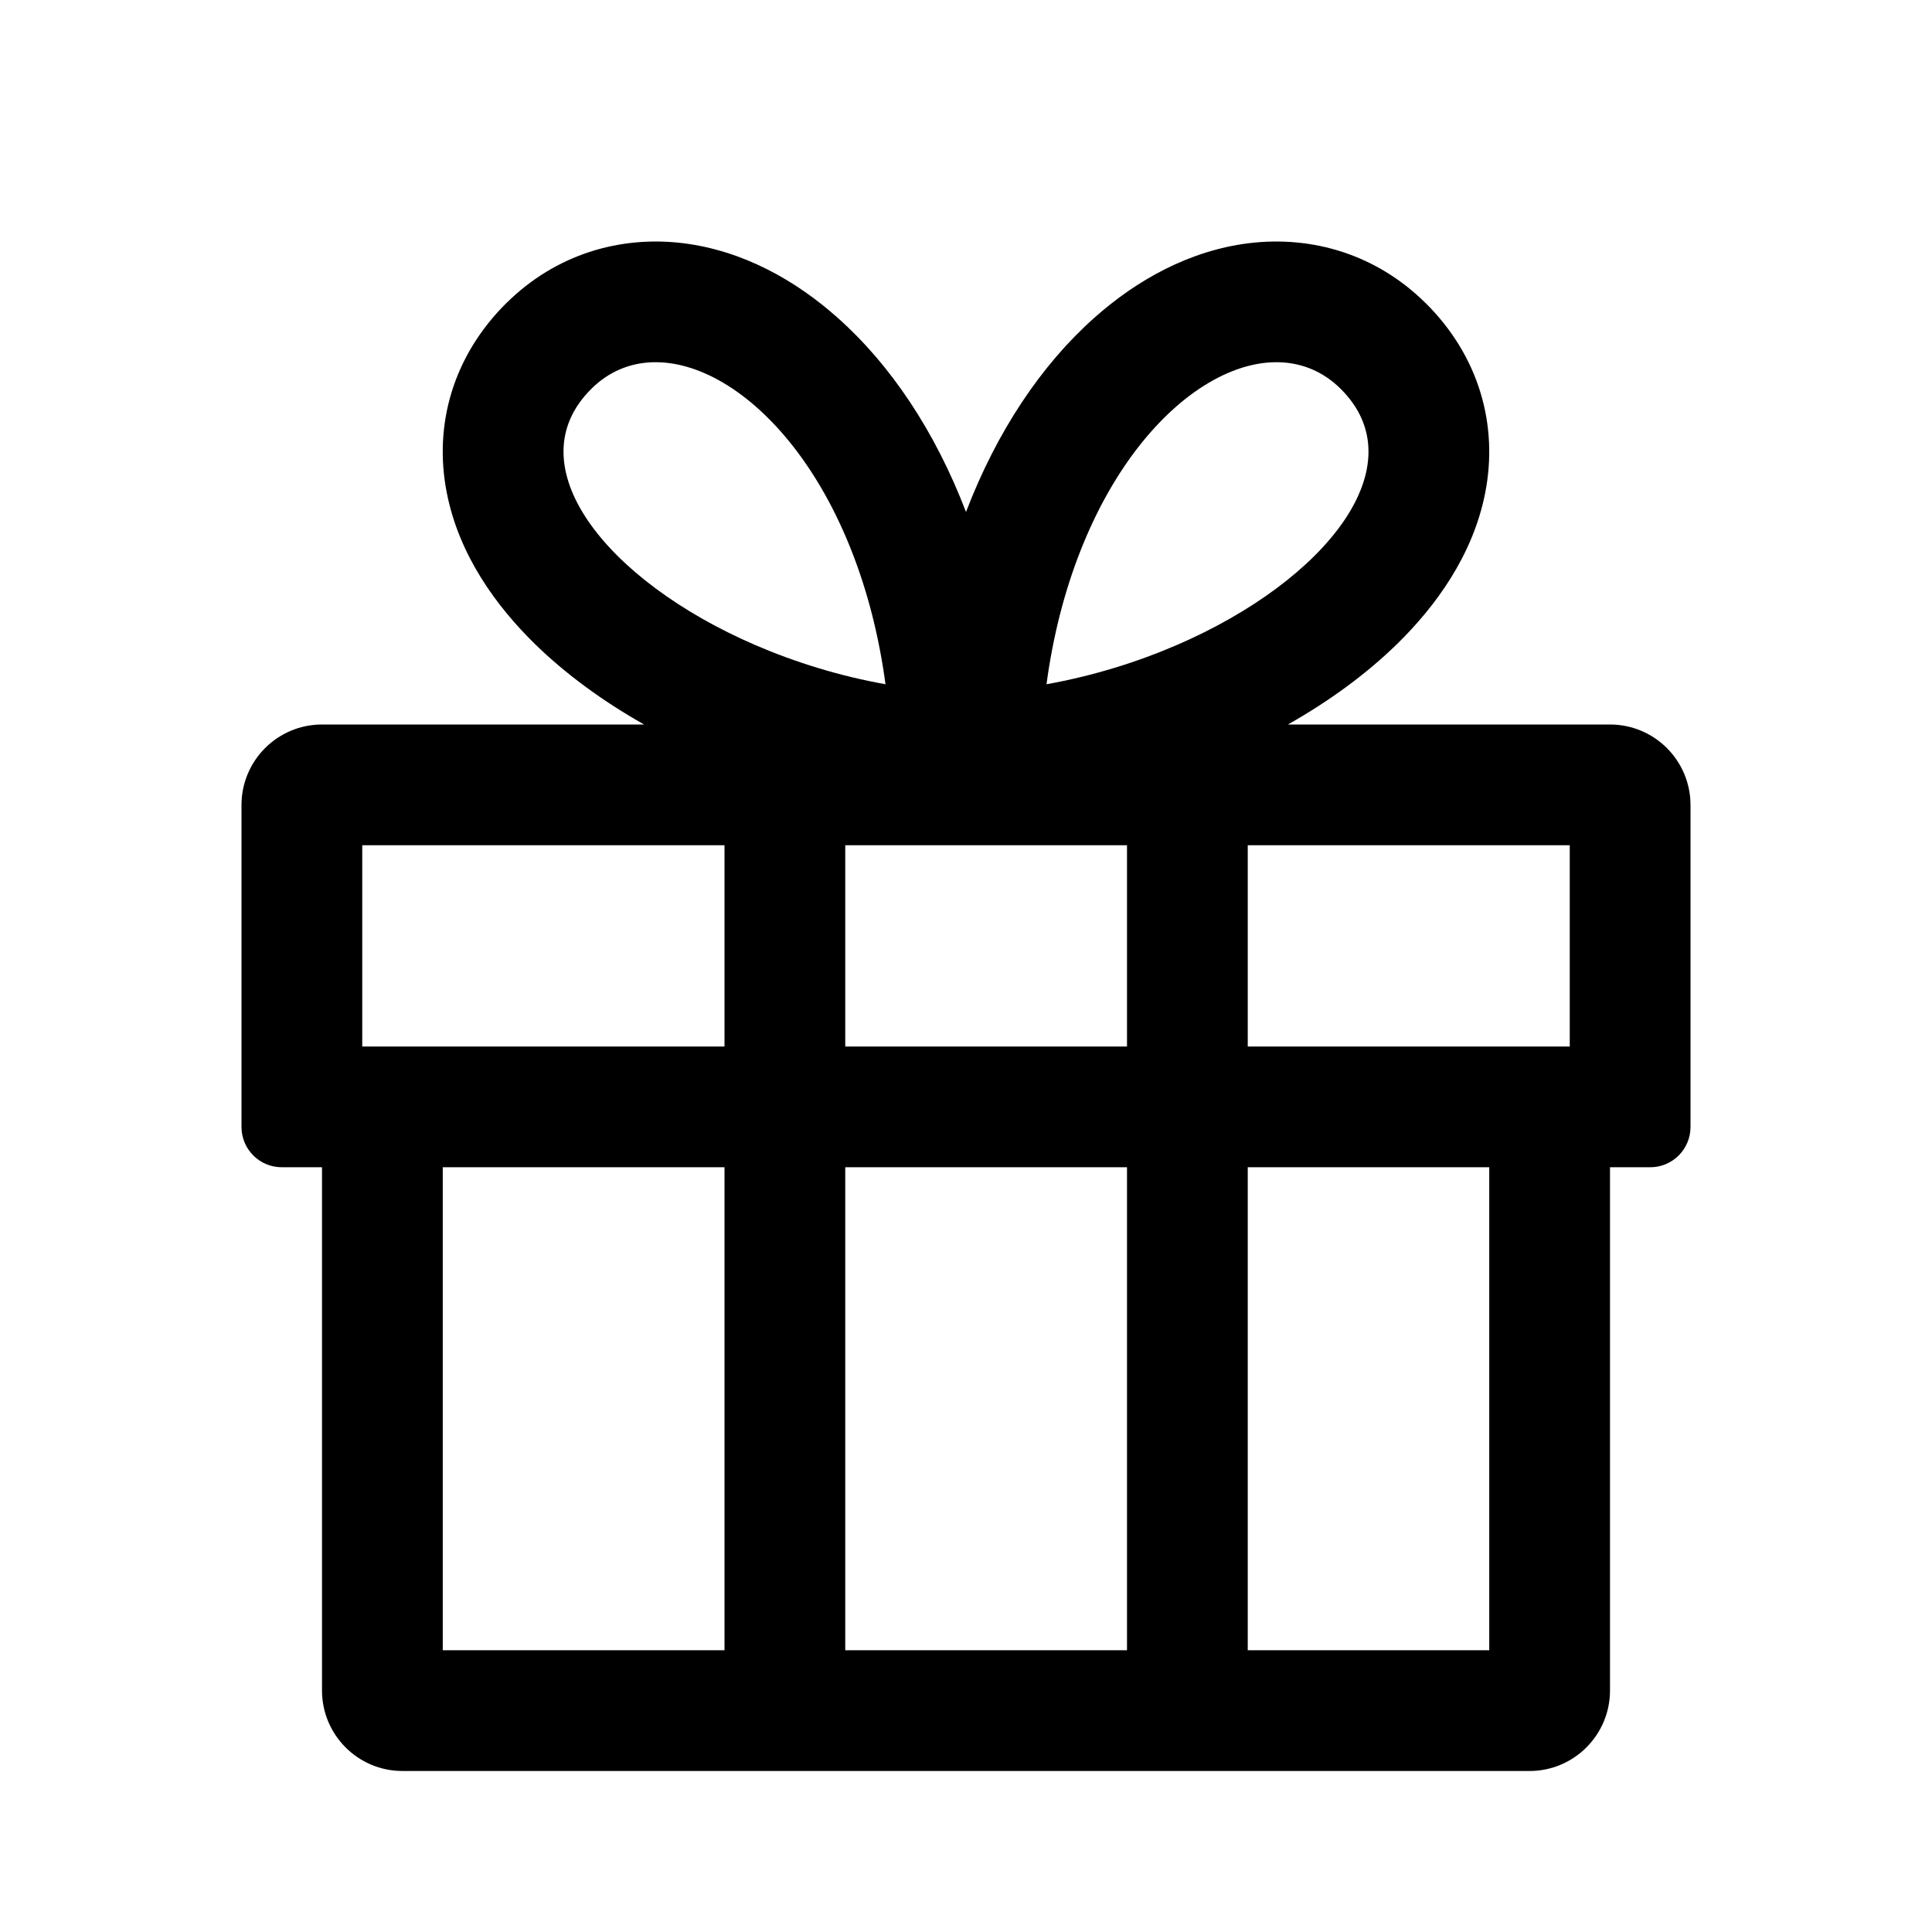 <svg width="24" height="24" viewBox="0 0 24 24" fill="none" xmlns="http://www.w3.org/2000/svg">
<path d="M15.515 3.021C16.299 2.925 17.096 3.159 17.706 3.762H17.707C18.365 4.413 18.619 5.271 18.448 6.131C18.295 6.899 17.835 7.531 17.354 8.001C16.974 8.372 16.514 8.709 15.999 9H20C20.552 9 21 9.448 21 10V14C21 14.276 20.776 14.5 20.5 14.5H20V21C20 21.552 19.552 22 19 22H5C4.448 22 4 21.552 4 21V14.5H3.5C3.224 14.5 3 14.276 3 14V10C3 9.448 3.448 9 4 9H8.001C7.486 8.709 7.026 8.372 6.646 8.001C6.165 7.531 5.705 6.899 5.552 6.131C5.38 5.271 5.635 4.413 6.293 3.762H6.294C6.904 3.159 7.701 2.925 8.485 3.021C9.225 3.112 9.882 3.481 10.404 3.946C11.065 4.533 11.617 5.359 12 6.36C12.383 5.359 12.935 4.533 13.596 3.946C14.118 3.481 14.775 3.112 15.515 3.021ZM5.5 20.5H9V14.5H5.5V20.5ZM10.5 20.5H14V14.5H10.5V20.5ZM15.5 20.5H18.5V14.5H15.5V20.5ZM4.5 13H9V10.5H4.5V13ZM10.5 13H14V10.5H10.5V13ZM15.5 13H19.5V10.5H15.5V13ZM10.585 6.86C9.785 4.806 8.204 3.983 7.348 4.828C6.391 5.774 7.519 7.209 9.382 8.013C9.878 8.227 10.425 8.397 11 8.5C10.918 7.89 10.773 7.341 10.585 6.86ZM16.652 4.828C15.796 3.983 14.215 4.806 13.415 6.86C13.227 7.341 13.082 7.89 13 8.5C13.575 8.397 14.122 8.227 14.618 8.013C16.481 7.209 17.609 5.774 16.652 4.828Z" fill="currentColor"/>
</svg>
